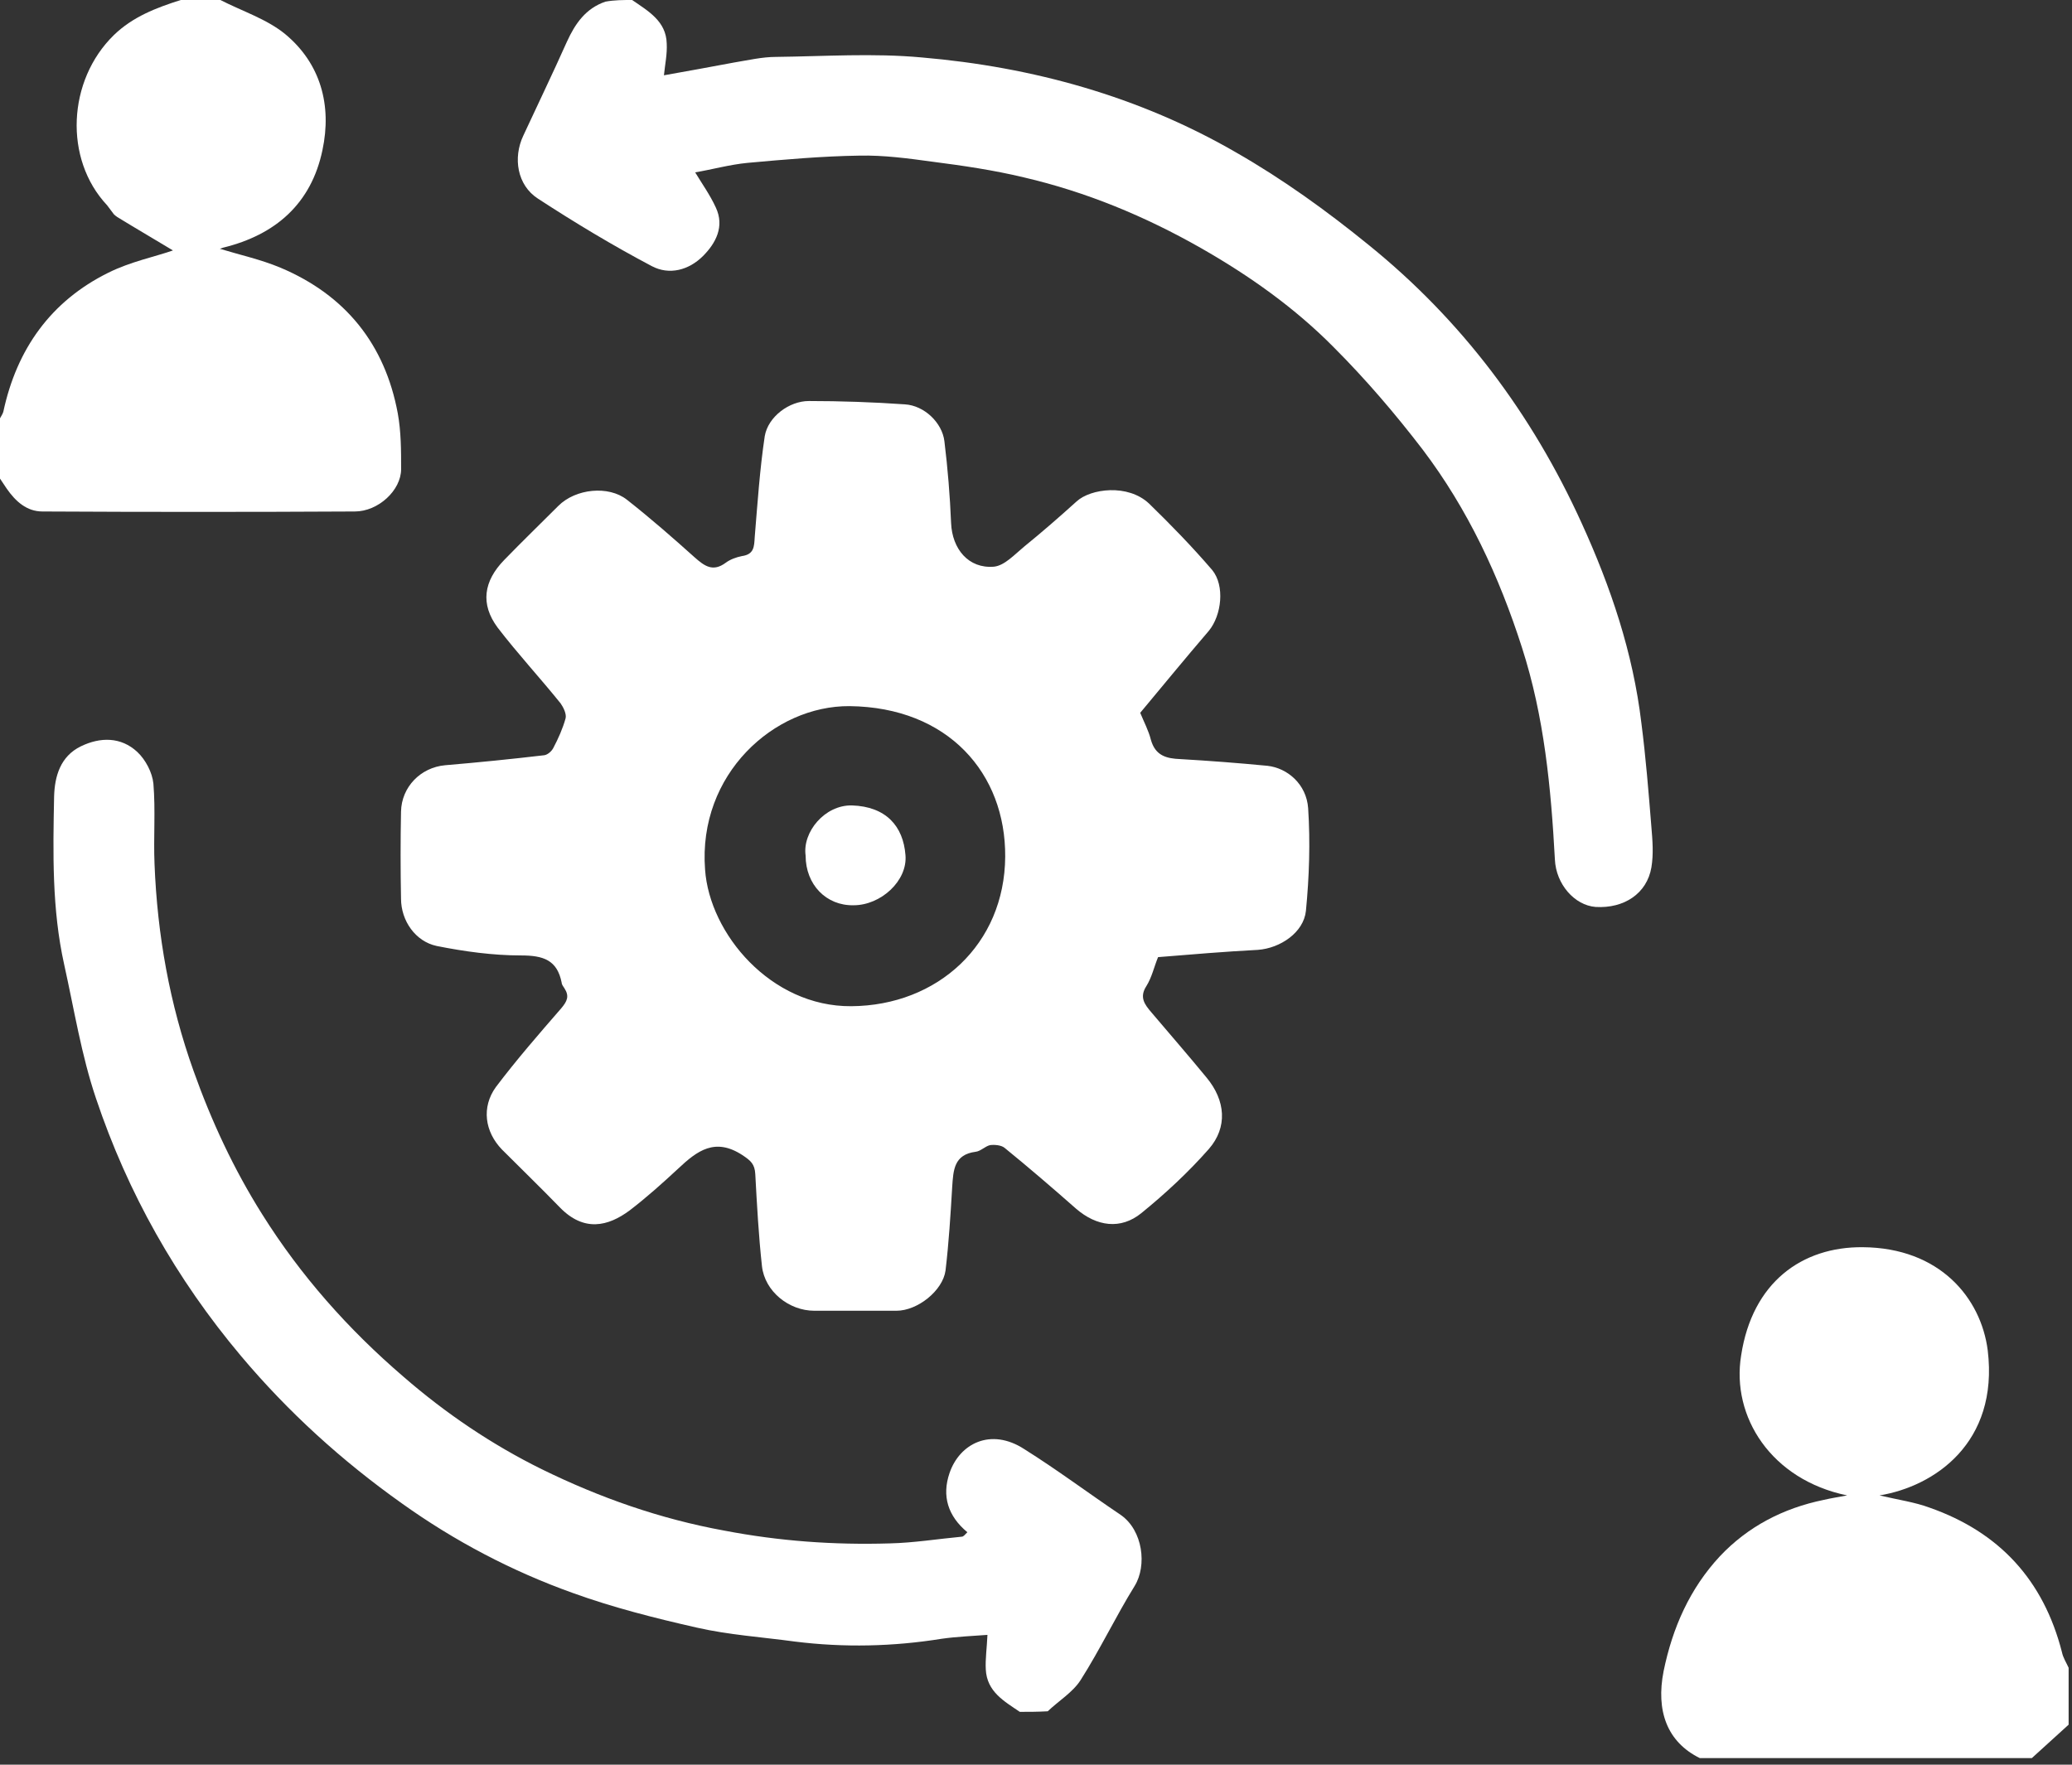 <svg width="81" height="69" viewBox="0 0 81 69" fill="none" xmlns="http://www.w3.org/2000/svg">
<rect x="0" y="0" width="81" height="69" fill="#333333" stroke="none"/>
<path d="M24.712 0C25.344 0.436 26.042 0.829 26.064 1.701C26.086 2.116 25.999 2.508 25.955 2.944C26.827 2.792 27.765 2.617 28.703 2.443C29.248 2.355 29.794 2.225 30.339 2.225C32.236 2.203 34.134 2.072 36.031 2.246C40.371 2.617 44.537 3.773 48.31 5.954C50.142 7.001 51.865 8.244 53.5 9.574C57.143 12.519 59.891 16.183 61.832 20.457C62.966 22.944 63.838 25.517 64.165 28.265C64.34 29.617 64.449 30.991 64.558 32.343C64.602 32.867 64.645 33.39 64.558 33.914C64.383 34.939 63.489 35.528 62.377 35.462C61.548 35.397 60.828 34.568 60.785 33.608C60.632 30.795 60.37 28.025 59.498 25.321C58.604 22.529 57.383 19.912 55.616 17.578C54.547 16.183 53.391 14.831 52.148 13.587C50.622 12.039 48.833 10.774 46.958 9.705C44.777 8.462 42.465 7.502 40.022 6.935C38.844 6.652 37.645 6.477 36.467 6.325C35.508 6.194 34.548 6.063 33.588 6.085C32.127 6.107 30.666 6.238 29.226 6.368C28.529 6.434 27.831 6.63 27.176 6.739C27.438 7.175 27.765 7.633 27.983 8.113C28.332 8.855 27.983 9.509 27.482 10.011C26.936 10.556 26.173 10.774 25.475 10.403C23.948 9.596 22.465 8.702 21.026 7.764C20.219 7.241 20.045 6.172 20.459 5.3C21.026 4.078 21.615 2.857 22.16 1.636C22.487 0.916 22.902 0.327 23.665 0.065C24.014 6.62974e-07 24.363 0 24.712 0Z" fill="white"/>
<path d="M39.867 66.934C39.257 66.519 38.581 66.148 38.537 65.276C38.515 64.862 38.581 64.425 38.602 63.924C38.057 63.968 37.425 63.989 36.814 64.076C34.916 64.382 32.997 64.425 31.078 64.186C29.791 64.011 28.483 63.924 27.24 63.64C25.604 63.27 23.968 62.855 22.398 62.288C20.021 61.438 17.774 60.26 15.702 58.777C13.369 57.119 11.275 55.222 9.421 53.019C6.891 50.009 4.994 46.651 3.751 42.943C3.184 41.264 2.9 39.475 2.508 37.709C2.028 35.55 2.071 33.347 2.115 31.144C2.137 30.359 2.355 29.574 3.162 29.181C3.925 28.811 4.732 28.811 5.365 29.399C5.692 29.705 5.954 30.206 5.997 30.642C6.084 31.689 5.997 32.736 6.041 33.783C6.15 36.553 6.63 39.257 7.567 41.874C8.265 43.837 9.138 45.713 10.25 47.48C11.755 49.879 13.609 51.972 15.768 53.826C17.425 55.266 19.235 56.487 21.177 57.446C23.445 58.559 25.8 59.388 28.308 59.846C30.467 60.26 32.605 60.413 34.786 60.347C35.724 60.325 36.661 60.173 37.599 60.085C37.664 60.085 37.73 59.998 37.817 59.911C37.054 59.278 36.814 58.493 37.119 57.599C37.512 56.443 38.733 55.811 40.042 56.661C41.328 57.468 42.55 58.384 43.815 59.235C44.687 59.846 44.84 61.219 44.36 62.005C43.618 63.204 43.008 64.491 42.245 65.69C41.939 66.17 41.394 66.497 40.958 66.912C40.565 66.934 40.216 66.934 39.867 66.934Z" fill="white"/>
<path d="M66.452 68.743C65.166 68.111 64.729 66.89 65.035 65.341C65.384 63.64 66.06 62.113 67.237 60.848C68.328 59.692 69.702 58.973 71.294 58.646C71.578 58.58 71.861 58.536 72.21 58.471C69.244 57.86 67.674 55.396 68.066 52.997C68.502 50.14 70.444 48.744 72.821 48.766C75.831 48.788 77.444 50.751 77.706 52.801C78.142 56.421 75.612 58.122 73.475 58.471C74.217 58.646 74.849 58.733 75.438 58.951C78.164 59.91 79.887 61.786 80.607 64.6C80.65 64.818 80.781 65.014 80.868 65.21C80.868 65.952 80.868 66.693 80.868 67.435C80.389 67.871 79.909 68.307 79.429 68.743C75.089 68.743 70.771 68.743 66.452 68.743Z" fill="white"/>
<path d="M8.615 0C9.465 0.436 10.425 0.742 11.145 1.33C12.54 2.486 12.977 4.122 12.606 5.867C12.17 7.96 10.774 9.182 8.724 9.683C8.658 9.705 8.615 9.727 8.593 9.727C9.378 9.967 10.185 10.141 10.97 10.469C13.5 11.537 15.049 13.457 15.55 16.161C15.681 16.881 15.681 17.622 15.681 18.342C15.681 19.171 14.787 19.999 13.871 19.999C9.792 20.021 5.714 20.021 1.658 19.999C1.047 19.999 0.611 19.607 0.262 19.105C0.174 18.974 0.087 18.843 0 18.713C0 17.927 0 17.142 0 16.357C0.044 16.27 0.109 16.183 0.131 16.095C0.654 13.653 1.985 11.777 4.231 10.665C5.103 10.229 6.085 10.032 6.761 9.792C6.15 9.422 5.365 8.964 4.58 8.484C4.536 8.44 4.493 8.418 4.449 8.375C4.362 8.266 4.275 8.135 4.187 8.026C2.486 6.216 2.639 3.141 4.449 1.374C5.191 0.654 6.107 0.305 7.066 0C7.154 0 7.241 0 7.328 0C7.502 0 7.677 0 7.851 0C7.895 0 7.939 0 7.982 0C8.157 0 8.331 0 8.506 0C8.528 0 8.571 0 8.615 0Z" fill="white"/>
<path d="M45.272 37.424C45.119 37.794 45.032 38.209 44.814 38.558C44.531 38.994 44.749 39.278 45.01 39.583C45.73 40.434 46.472 41.284 47.169 42.135C47.911 43.029 47.998 44.076 47.257 44.926C46.45 45.842 45.556 46.671 44.618 47.434C43.811 48.089 42.873 47.958 42.066 47.26C41.15 46.453 40.212 45.646 39.274 44.883C39.144 44.774 38.882 44.752 38.707 44.774C38.511 44.817 38.337 45.014 38.14 45.035C37.29 45.144 37.268 45.755 37.224 46.409C37.159 47.5 37.093 48.59 36.963 49.681C36.853 50.466 35.872 51.251 35.043 51.251C33.975 51.251 32.906 51.251 31.837 51.251C30.834 51.251 29.896 50.488 29.787 49.506C29.656 48.307 29.591 47.107 29.526 45.908C29.504 45.515 29.351 45.384 29.024 45.166C27.955 44.468 27.257 44.992 26.516 45.69C25.905 46.257 25.273 46.824 24.618 47.325C23.768 47.958 22.83 48.176 21.892 47.216C21.151 46.453 20.387 45.711 19.624 44.948C18.948 44.25 18.817 43.291 19.384 42.505C20.191 41.437 21.064 40.434 21.936 39.43C22.176 39.147 22.263 38.95 22.067 38.645C22.023 38.58 21.958 38.492 21.958 38.427C21.783 37.533 21.238 37.358 20.366 37.358C19.275 37.358 18.163 37.206 17.072 36.988C16.244 36.813 15.677 36.006 15.677 35.134C15.655 34 15.655 32.866 15.677 31.732C15.698 30.772 16.44 30.009 17.399 29.921C18.686 29.812 19.995 29.681 21.282 29.529C21.412 29.507 21.565 29.376 21.631 29.245C21.827 28.874 22.001 28.482 22.11 28.089C22.154 27.915 22.023 27.653 21.914 27.5C21.107 26.497 20.235 25.559 19.45 24.534C18.773 23.618 18.904 22.724 19.711 21.895C20.409 21.176 21.129 20.478 21.827 19.78C22.503 19.104 23.79 18.973 24.509 19.54C25.425 20.26 26.298 21.023 27.148 21.786C27.541 22.135 27.868 22.375 28.37 22.004C28.544 21.874 28.784 21.786 29.002 21.743C29.482 21.677 29.482 21.372 29.504 21.001C29.613 19.693 29.7 18.362 29.896 17.054C30.027 16.29 30.856 15.68 31.619 15.68C32.862 15.68 34.127 15.723 35.37 15.81C36.134 15.854 36.832 16.53 36.919 17.25C37.05 18.319 37.137 19.387 37.181 20.456C37.224 21.459 37.857 22.244 38.86 22.157C39.274 22.113 39.667 21.677 40.038 21.372C40.736 20.805 41.412 20.216 42.088 19.605C42.633 19.104 44.094 18.907 44.923 19.693C45.774 20.521 46.602 21.372 47.388 22.288C47.889 22.899 47.758 24.055 47.257 24.665C46.341 25.734 45.447 26.824 44.574 27.871C44.727 28.242 44.901 28.569 44.989 28.918C45.163 29.55 45.599 29.66 46.144 29.681C47.279 29.747 48.413 29.834 49.547 29.943C50.332 30.03 51.073 30.663 51.139 31.601C51.226 32.931 51.182 34.283 51.052 35.614C50.964 36.464 50.048 37.075 49.176 37.14C47.911 37.206 46.602 37.315 45.272 37.424ZM33.277 39.343C36.657 39.321 39.274 36.922 39.296 33.498C39.318 30.248 37.072 27.653 33.211 27.61C30.267 27.588 27.279 30.27 27.563 34C27.737 36.508 30.136 39.365 33.277 39.343Z" fill="white"/>
<path d="M4.557 8.465C4.513 8.421 4.469 8.399 4.426 8.355C4.469 8.399 4.513 8.443 4.557 8.465Z" fill="white"/>
<path d="M31.494 33.455C31.363 32.539 32.235 31.471 33.304 31.492C34.634 31.536 35.31 32.3 35.397 33.434C35.485 34.437 34.438 35.396 33.369 35.396C32.3 35.418 31.494 34.59 31.494 33.455Z" fill="white"/>
</svg>
